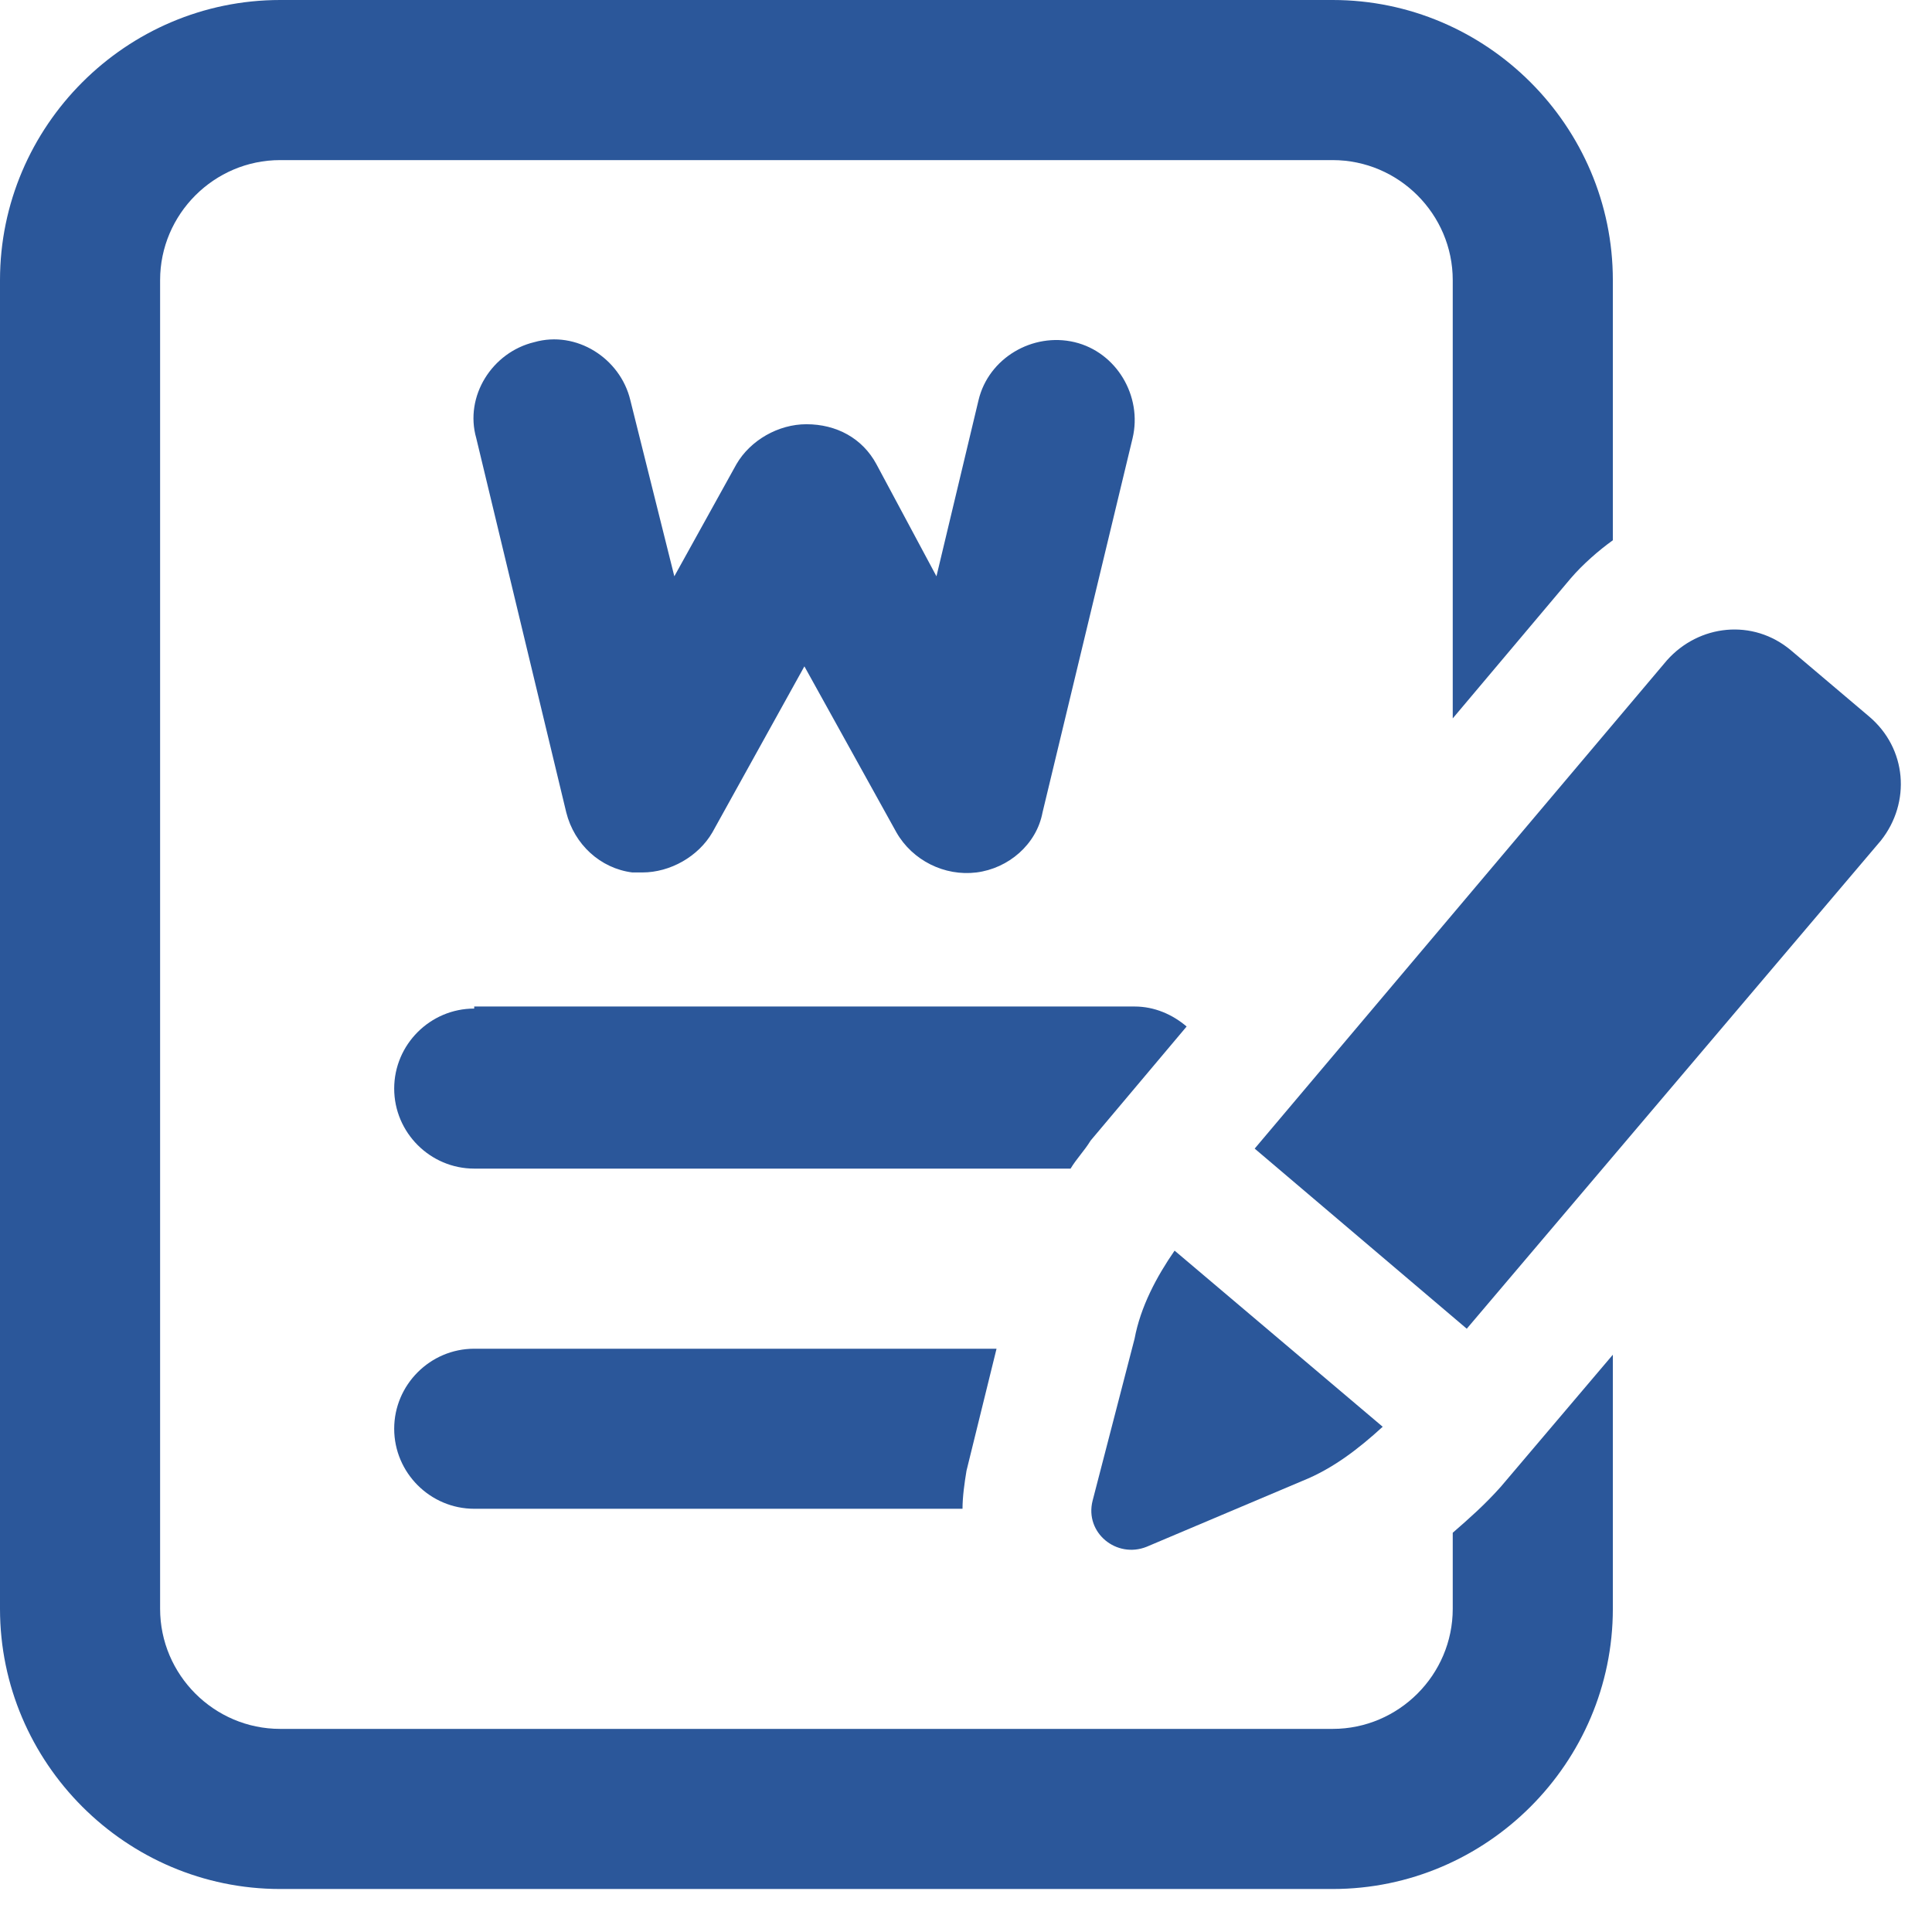 <svg width="31" height="31" viewBox="0 0 31 31" fill="none" xmlns="http://www.w3.org/2000/svg">
<path d="M7.609 16.183C6.903 16.183 6.325 16.76 6.325 17.467C6.325 18.173 6.903 18.751 7.609 18.751H17.178C17.274 18.591 17.402 18.462 17.499 18.302L19.04 16.471C18.815 16.279 18.526 16.15 18.205 16.15H7.609V16.183Z" fill="#2B579A"/>
<path d="M6.325 22.925C6.325 23.631 6.903 24.209 7.609 24.209H15.444C15.444 24.017 15.476 23.792 15.508 23.599L15.99 21.641H7.609C6.903 21.641 6.325 22.219 6.325 22.925Z" fill="#2B579A"/>
<path d="M23.31 24.594V25.814C23.31 26.874 22.443 27.741 21.384 27.741H4.495C3.436 27.741 2.569 26.874 2.569 25.814V4.495C2.569 3.436 3.436 2.569 4.495 2.569H21.384C22.443 2.569 23.31 3.436 23.31 4.495V11.527L25.204 9.279C25.397 9.054 25.654 8.83 25.879 8.669V4.495C25.879 2.023 23.856 0 21.384 0H4.495C2.023 0 0 2.023 0 4.495V25.814C0 28.287 2.023 30.31 4.495 30.31H21.384C23.856 30.31 25.879 28.287 25.879 25.814V21.737L24.081 23.856C23.824 24.145 23.567 24.37 23.31 24.594Z" fill="#2B579A"/>
<path d="M17.531 24.081C17.402 24.595 17.916 25.012 18.398 24.819L20.902 23.76C21.384 23.567 21.801 23.246 22.186 22.893L18.847 20.067C18.558 20.485 18.301 20.966 18.205 21.48L17.531 24.081Z" fill="#2B579A"/>
<path d="M29.989 11.495L28.737 10.435C28.127 9.922 27.26 10.018 26.746 10.596L20.132 18.43L23.535 21.32L30.181 13.486C30.663 12.876 30.599 12.009 29.989 11.495Z" fill="#2B579A"/>
<path d="M9.086 13.036C9.215 13.549 9.632 13.934 10.146 13.999C10.21 13.999 10.274 13.999 10.306 13.999C10.756 13.999 11.206 13.742 11.43 13.357L12.907 10.692L14.384 13.357C14.641 13.806 15.155 14.063 15.668 13.999C16.182 13.934 16.632 13.549 16.728 13.036L18.173 7.031C18.333 6.357 17.916 5.651 17.242 5.49C16.567 5.33 15.861 5.747 15.701 6.421L15.026 9.247L14.063 7.449C13.838 7.031 13.421 6.807 12.939 6.807C12.49 6.807 12.04 7.063 11.816 7.449L10.82 9.247L10.114 6.421C9.953 5.747 9.247 5.298 8.573 5.49C7.898 5.651 7.449 6.357 7.642 7.031L9.086 13.036Z" fill="#2B579A"/>
</svg>
